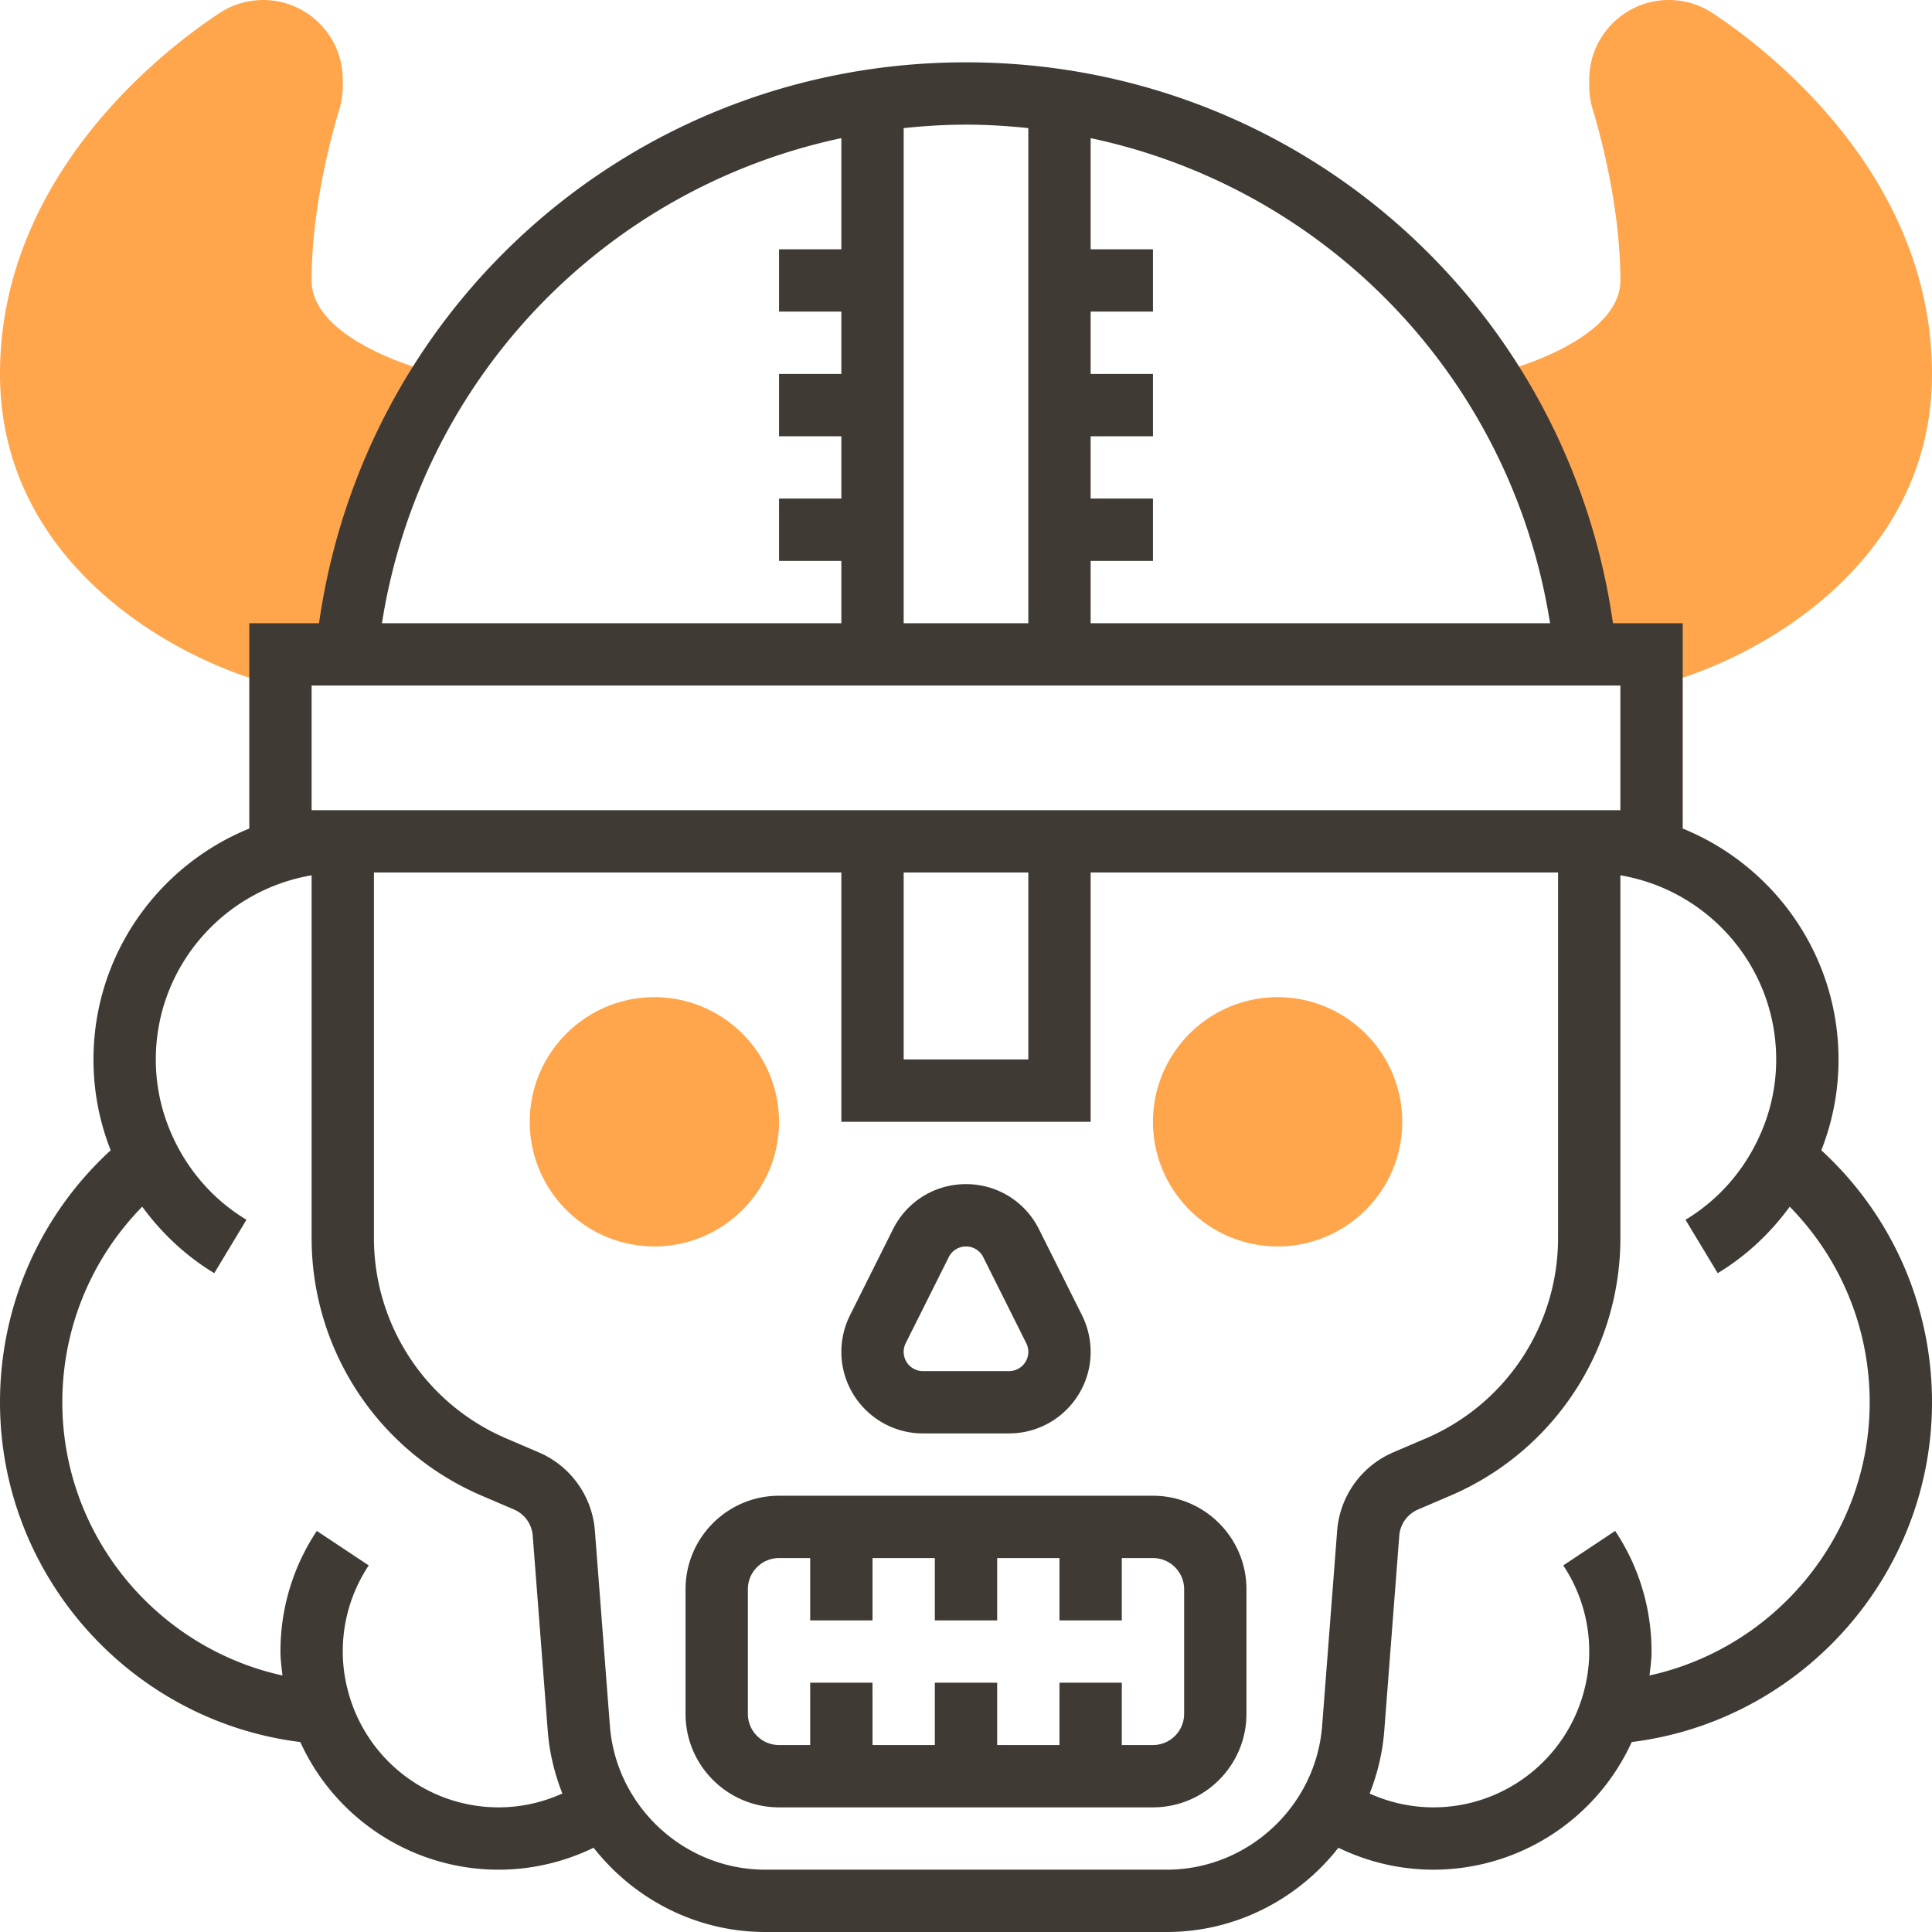 <svg xmlns="http://www.w3.org/2000/svg" viewBox="0 0 496 496"><path d="M80 72c0-19.184 5.456-38.52 7.136-44.008.584-1.92.864-3.848.864-5.888v-1.672C88 9.168 78.832 0 67.568 0A20.408 20.408 0 0 0 56.28 3.4C43.08 12.088 0 44.464 0 96c0 49.232 45.832 73.704 70.064 79.76L88 168l25.576-71.84C104.864 94.392 80 86.16 80 72zM439.72 3.392A20.465 20.465 0 0 0 428.432 0C417.168 0 408 9.168 408 20.432v1.672c0 2.04.28 3.968.872 5.896C410.544 33.48 416 52.816 416 72c0 14.16-24.864 22.392-33.576 24.16L408 168l17.936 7.76C450.168 169.704 496 145.232 496 96c0-51.536-43.08-83.912-56.28-92.608zM168 320c-17.648 0-32-14.352-32-32s14.352-32 32-32 32 14.352 32 32-14.352 32-32 32zm160 0c-17.648 0-32-14.352-32-32s14.352-32 32-32 32 14.352 32 32-14.352 32-32 32z" fill="#ffa64d"/><g fill="#3f3a34"><path d="M296 384h-96c-13.232 0-24 10.768-24 24v32c0 13.232 10.768 24 24 24h96c13.232 0 24-10.768 24-24v-32c0-13.232-10.768-24-24-24zm8 56c0 4.408-3.584 8-8 8h-8v-16h-16v16h-16v-16h-16v16h-16v-16h-16v16h-8c-4.416 0-8-3.592-8-8v-32c0-4.408 3.584-8 8-8h8v16h16v-16h16v16h16v-16h16v16h16v-16h8c4.416 0 8 3.592 8 8v32zm-67.056-72h22.112C270.6 368 280 358.608 280 347.056a21.16 21.16 0 0 0-2.208-9.368l-11.056-22.112C263.16 308.44 255.984 304 248 304s-15.16 4.44-18.736 11.576l-11.056 22.112a21.16 21.16 0 0 0-2.208 9.368c0 11.552 9.4 20.944 20.944 20.944zm-4.424-23.16l11.056-22.104c.848-1.688 2.544-2.736 4.424-2.736s3.576 1.048 4.424 2.736l11.056 22.112a4.947 4.947 0 0 1-4.424 7.152h-22.112a4.947 4.947 0 0 1-4.424-7.16z"/><path d="M467.584 295.304A63.185 63.185 0 0 0 472 272c0-26.8-16.576-49.768-40-59.288V160h-17.904C402.328 77.44 332.28 16 248 16S93.672 77.44 81.904 160H64v52.712C40.576 222.232 24 245.2 24 272a63.185 63.185 0 0 0 4.416 23.304C10.28 311.968 0 335.216 0 360c0 44.448 33.472 81.816 77.096 87.232C86.112 467.032 105.96 480 128 480c8.528 0 16.824-1.96 24.4-5.632C162.72 487.528 178.728 496 196.456 496h103.096c17.728 0 33.736-8.472 44.056-21.632C351.176 478.04 359.472 480 368 480c22.04 0 41.888-12.968 50.904-32.768C462.528 441.816 496 404.448 496 360c0-24.784-10.28-48.032-28.416-64.696zM397.944 160H280v-16h16v-16h-16v-16h16V96h-16V80h16V64h-16V35.464C340.688 48.352 388.032 97.16 397.944 160zM264 32.888V160h-32V32.888c5.264-.552 10.592-.888 16-.888 5.408 0 10.736.336 16 .888zm-48 2.576V64h-16v16h16v16h-16v16h16v16h-16v16h16v16H98.056C107.968 97.16 155.312 48.352 216 35.464zM80 208v-32h336v32H80zm152 16h32v48h-32v-48zM128 464c-16.992 0-32.168-10.808-37.752-26.888l-.136-.4C88.744 432.632 88 428.36 88 424a39.803 39.803 0 0 1 6.664-22.112l-13.328-8.856C75.224 402.216 72 412.928 72 424c0 2.072.296 4.104.52 6.144C40.096 423.016 16 394.088 16 360c0-18.968 7.4-36.816 20.512-50.208 4.992 6.8 11.176 12.648 18.496 17.064l8.264-13.704c-7.832-4.72-14.056-11.536-18.144-19.68C41.744 286.728 40 279.504 40 272c0-23.736 17.336-43.448 40-47.28v93.072a71.904 71.904 0 0 0 43.64 66.176l8.304 3.56a7.96 7.96 0 0 1 4.824 6.736l3.848 50.016c.432 5.672 1.752 11.096 3.76 16.16-5.12 2.32-10.672 3.56-16.376 3.56zm171.544 16H196.456c-20.776 0-38.288-16.224-39.88-36.936l-3.848-50.016a23.879 23.879 0 0 0-14.48-20.216l-8.304-3.56A55.934 55.934 0 0 1 96 317.8V224h120v64h64v-64h120v93.8a55.95 55.95 0 0 1-33.936 51.48l-8.304 3.552a23.903 23.903 0 0 0-14.48 20.216l-3.848 50.016C337.832 463.776 320.32 480 299.544 480zm123.936-49.856c.224-2.04.52-4.072.52-6.144 0-11.072-3.224-21.784-9.336-30.968l-13.328 8.856A39.803 39.803 0 0 1 408 424c0 4.36-.744 8.632-2.112 12.712l-.136.4C400.168 453.192 384.992 464 368 464c-5.704 0-11.256-1.24-16.376-3.544 2.008-5.072 3.328-10.488 3.76-16.16l3.848-50.024a7.965 7.965 0 0 1 4.824-6.736l8.304-3.56A71.913 71.913 0 0 0 416 317.8v-93.08c22.664 3.824 40 23.536 40 47.28 0 7.504-1.744 14.728-5.136 21.472-4.088 8.144-10.312 14.96-18.144 19.68l8.264 13.704c7.32-4.416 13.512-10.264 18.496-17.064C472.6 323.184 480 341.032 480 360c0 34.088-24.096 63.016-56.52 70.144z"/></g></svg>